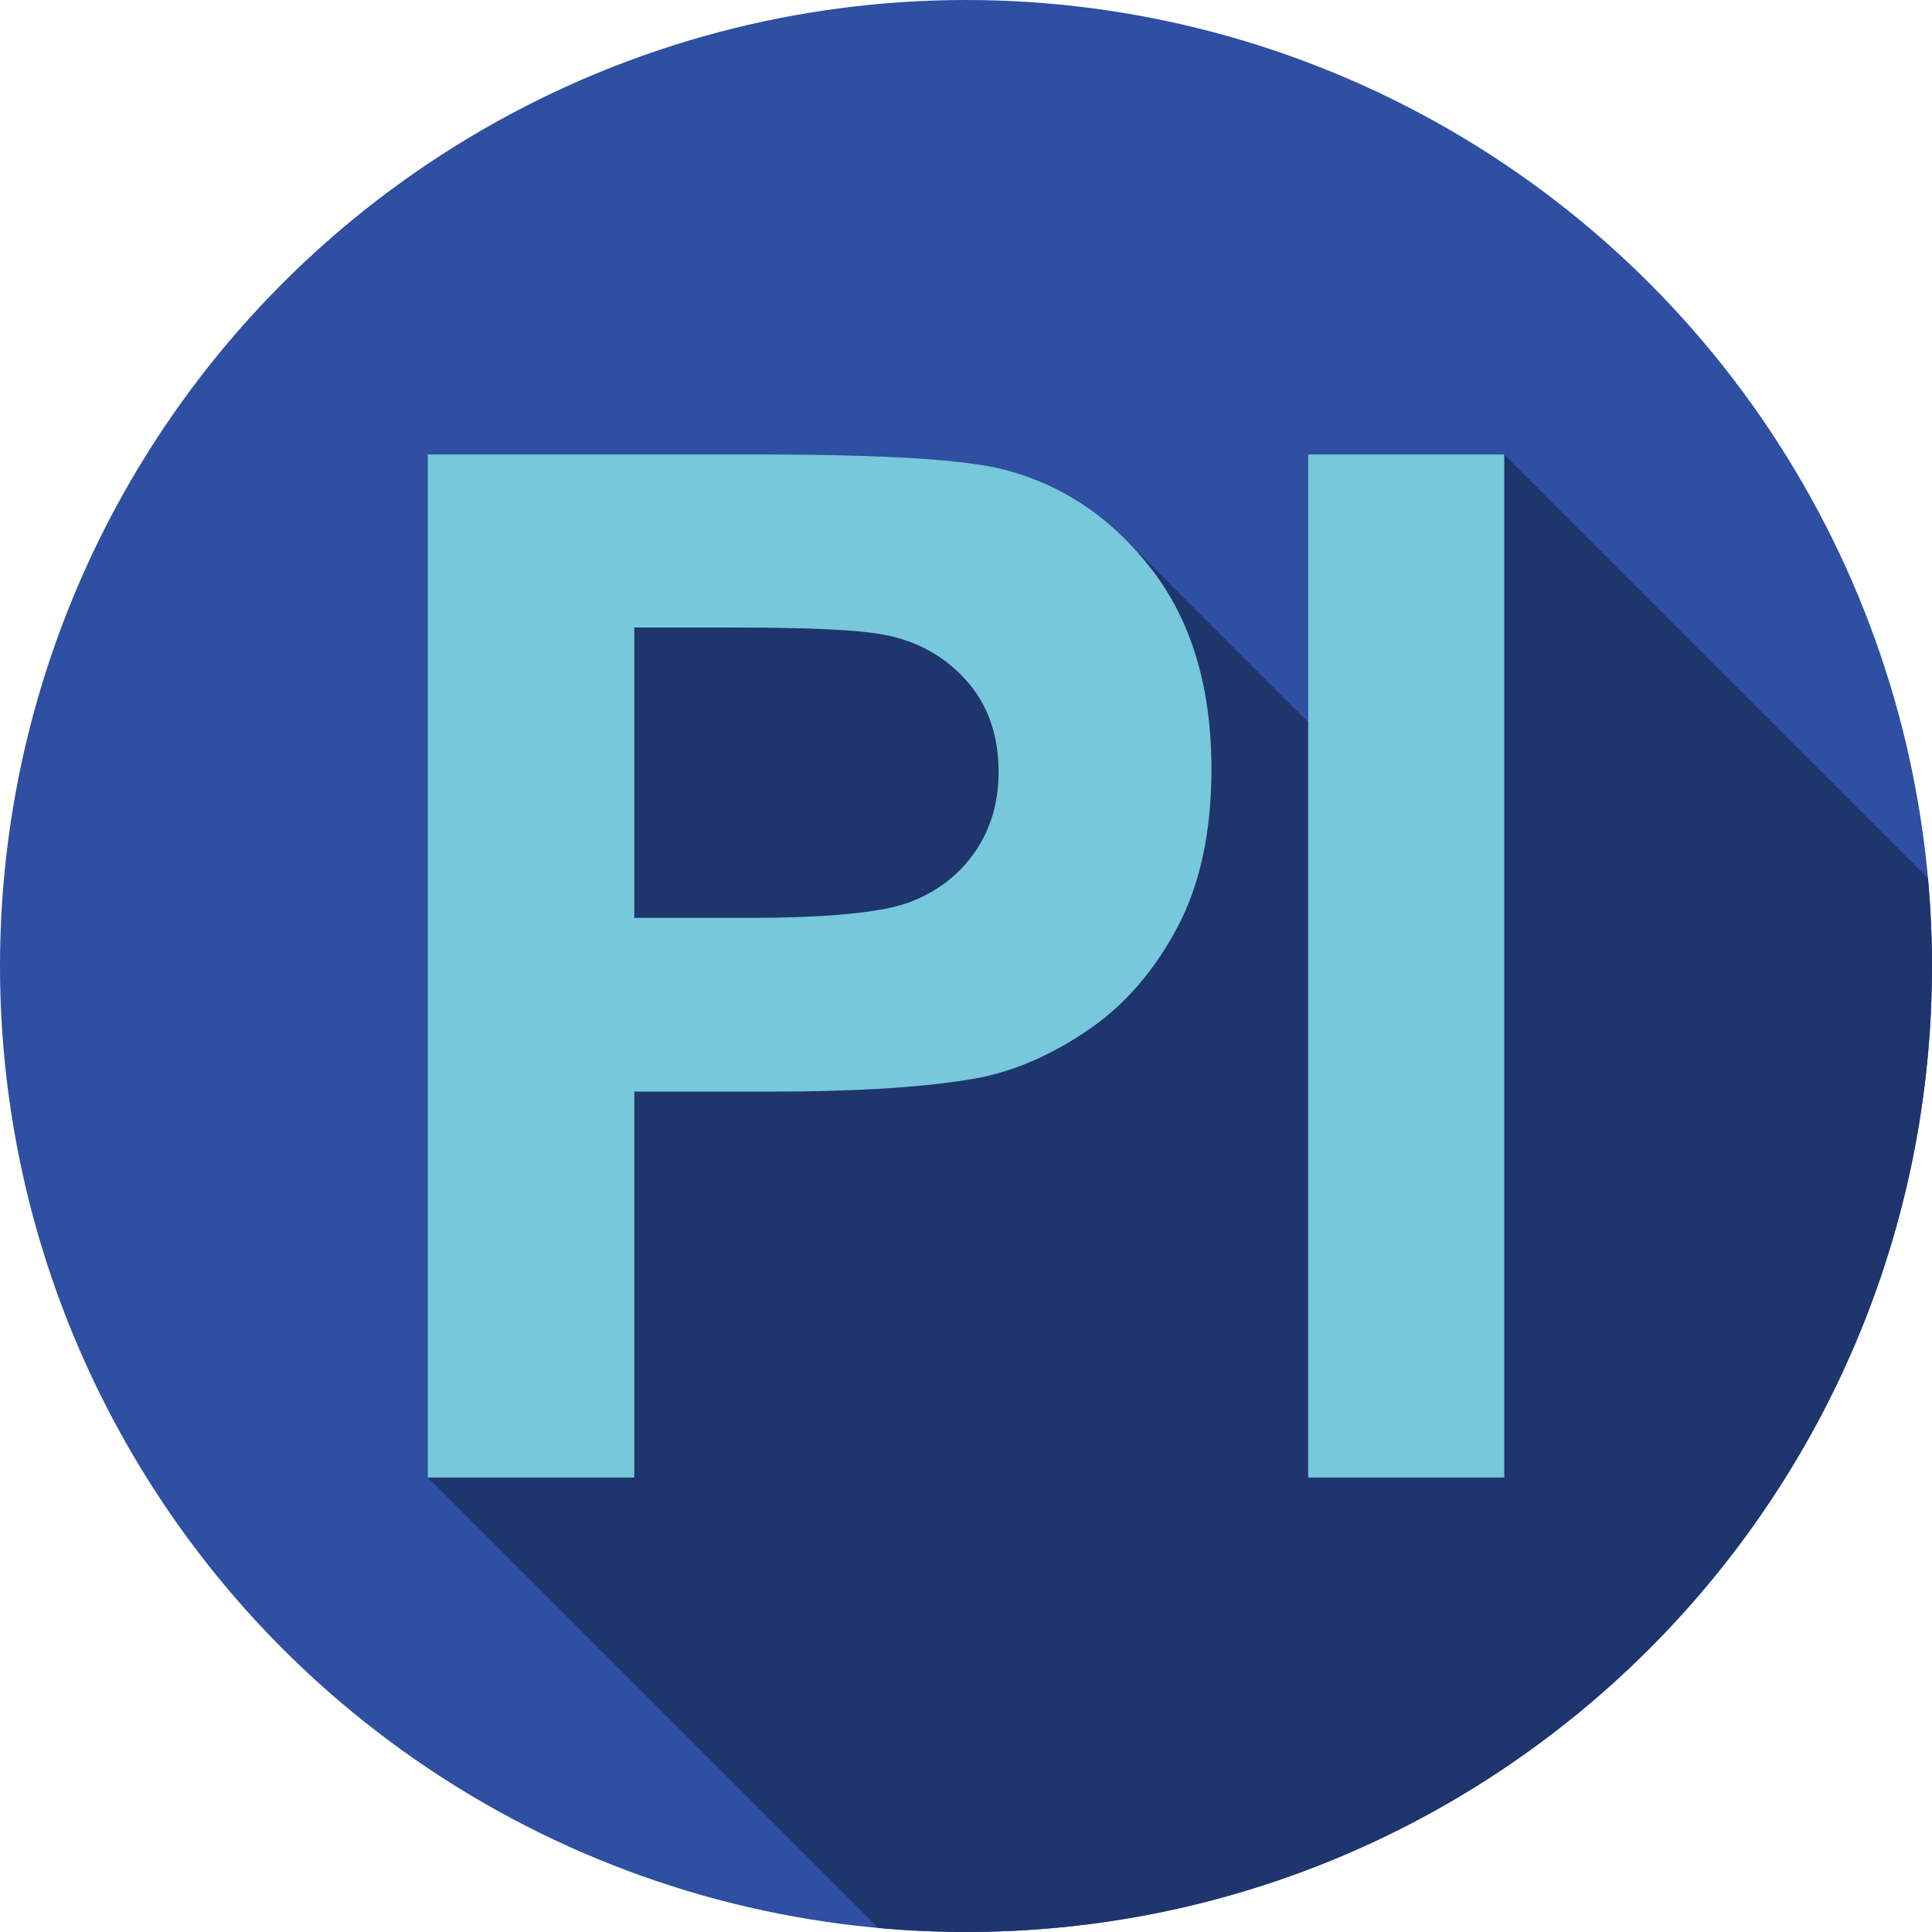 <?xml version="1.0" encoding="iso-8859-1"?>
<!-- Generator: Adobe Illustrator 19.0.0, SVG Export Plug-In . SVG Version: 6.00 Build 0)  -->
<svg version="1.1" id="Capa_1" xmlns="http://www.w3.org/2000/svg" xmlns:xlink="http://www.w3.org/1999/xlink" x="0px" y="0px"
	 viewBox="0 0 512 512" style="enable-background:new 0 0 512 512;" xml:space="preserve">
<circle style="fill:#2E4FA2;" cx="255.997" cy="255.997" r="255.997"/>
<path style="fill:#1E356E;" d="M510.935,232.724L398.648,120.435h-51.97v70.948l-47.566-47.566l-0.009,0.009
	c-9.273-9.58-20.206-16.023-32.803-19.321c-10.111-2.711-31.811-4.069-65.1-4.069h-87.848v271.128l119.371,119.371
	C240.392,511.627,248.152,512,256,512c141.385,0,256-114.615,256-256C512,248.151,511.627,240.392,510.935,232.724z"/>
<g>
	<path style="fill:#76C8DA;" d="M113.353,391.565V120.435h87.848c33.289,0,54.989,1.358,65.1,4.069
		c15.536,4.068,28.543,12.917,39.023,26.539c10.478,13.625,15.72,31.227,15.72,52.801c0,16.645-3.023,30.639-9.062,41.982
		c-6.043,11.345-13.718,20.251-23.026,26.724c-9.31,6.473-18.771,10.759-28.388,12.853c-13.071,2.589-31.995,3.884-56.779,3.884
		h-35.694v102.274h-54.742V391.565z M168.096,166.303v76.936h29.961c21.574,0,36-1.416,43.277-4.253
		c7.274-2.835,12.975-7.274,17.107-13.317c4.129-6.04,6.195-13.067,6.195-21.083c0-9.863-2.898-18.001-8.692-24.413
		c-5.798-6.41-13.132-10.418-22.009-12.021c-6.535-1.231-19.667-1.849-39.392-1.849L168.096,166.303L168.096,166.303z"/>
	<path style="fill:#76C8DA;" d="M346.678,391.565V120.435h51.97v271.128h-51.97V391.565z"/>
</g>
<g>
</g>
<g>
</g>
<g>
</g>
<g>
</g>
<g>
</g>
<g>
</g>
<g>
</g>
<g>
</g>
<g>
</g>
<g>
</g>
<g>
</g>
<g>
</g>
<g>
</g>
<g>
</g>
<g>
</g>
</svg>
